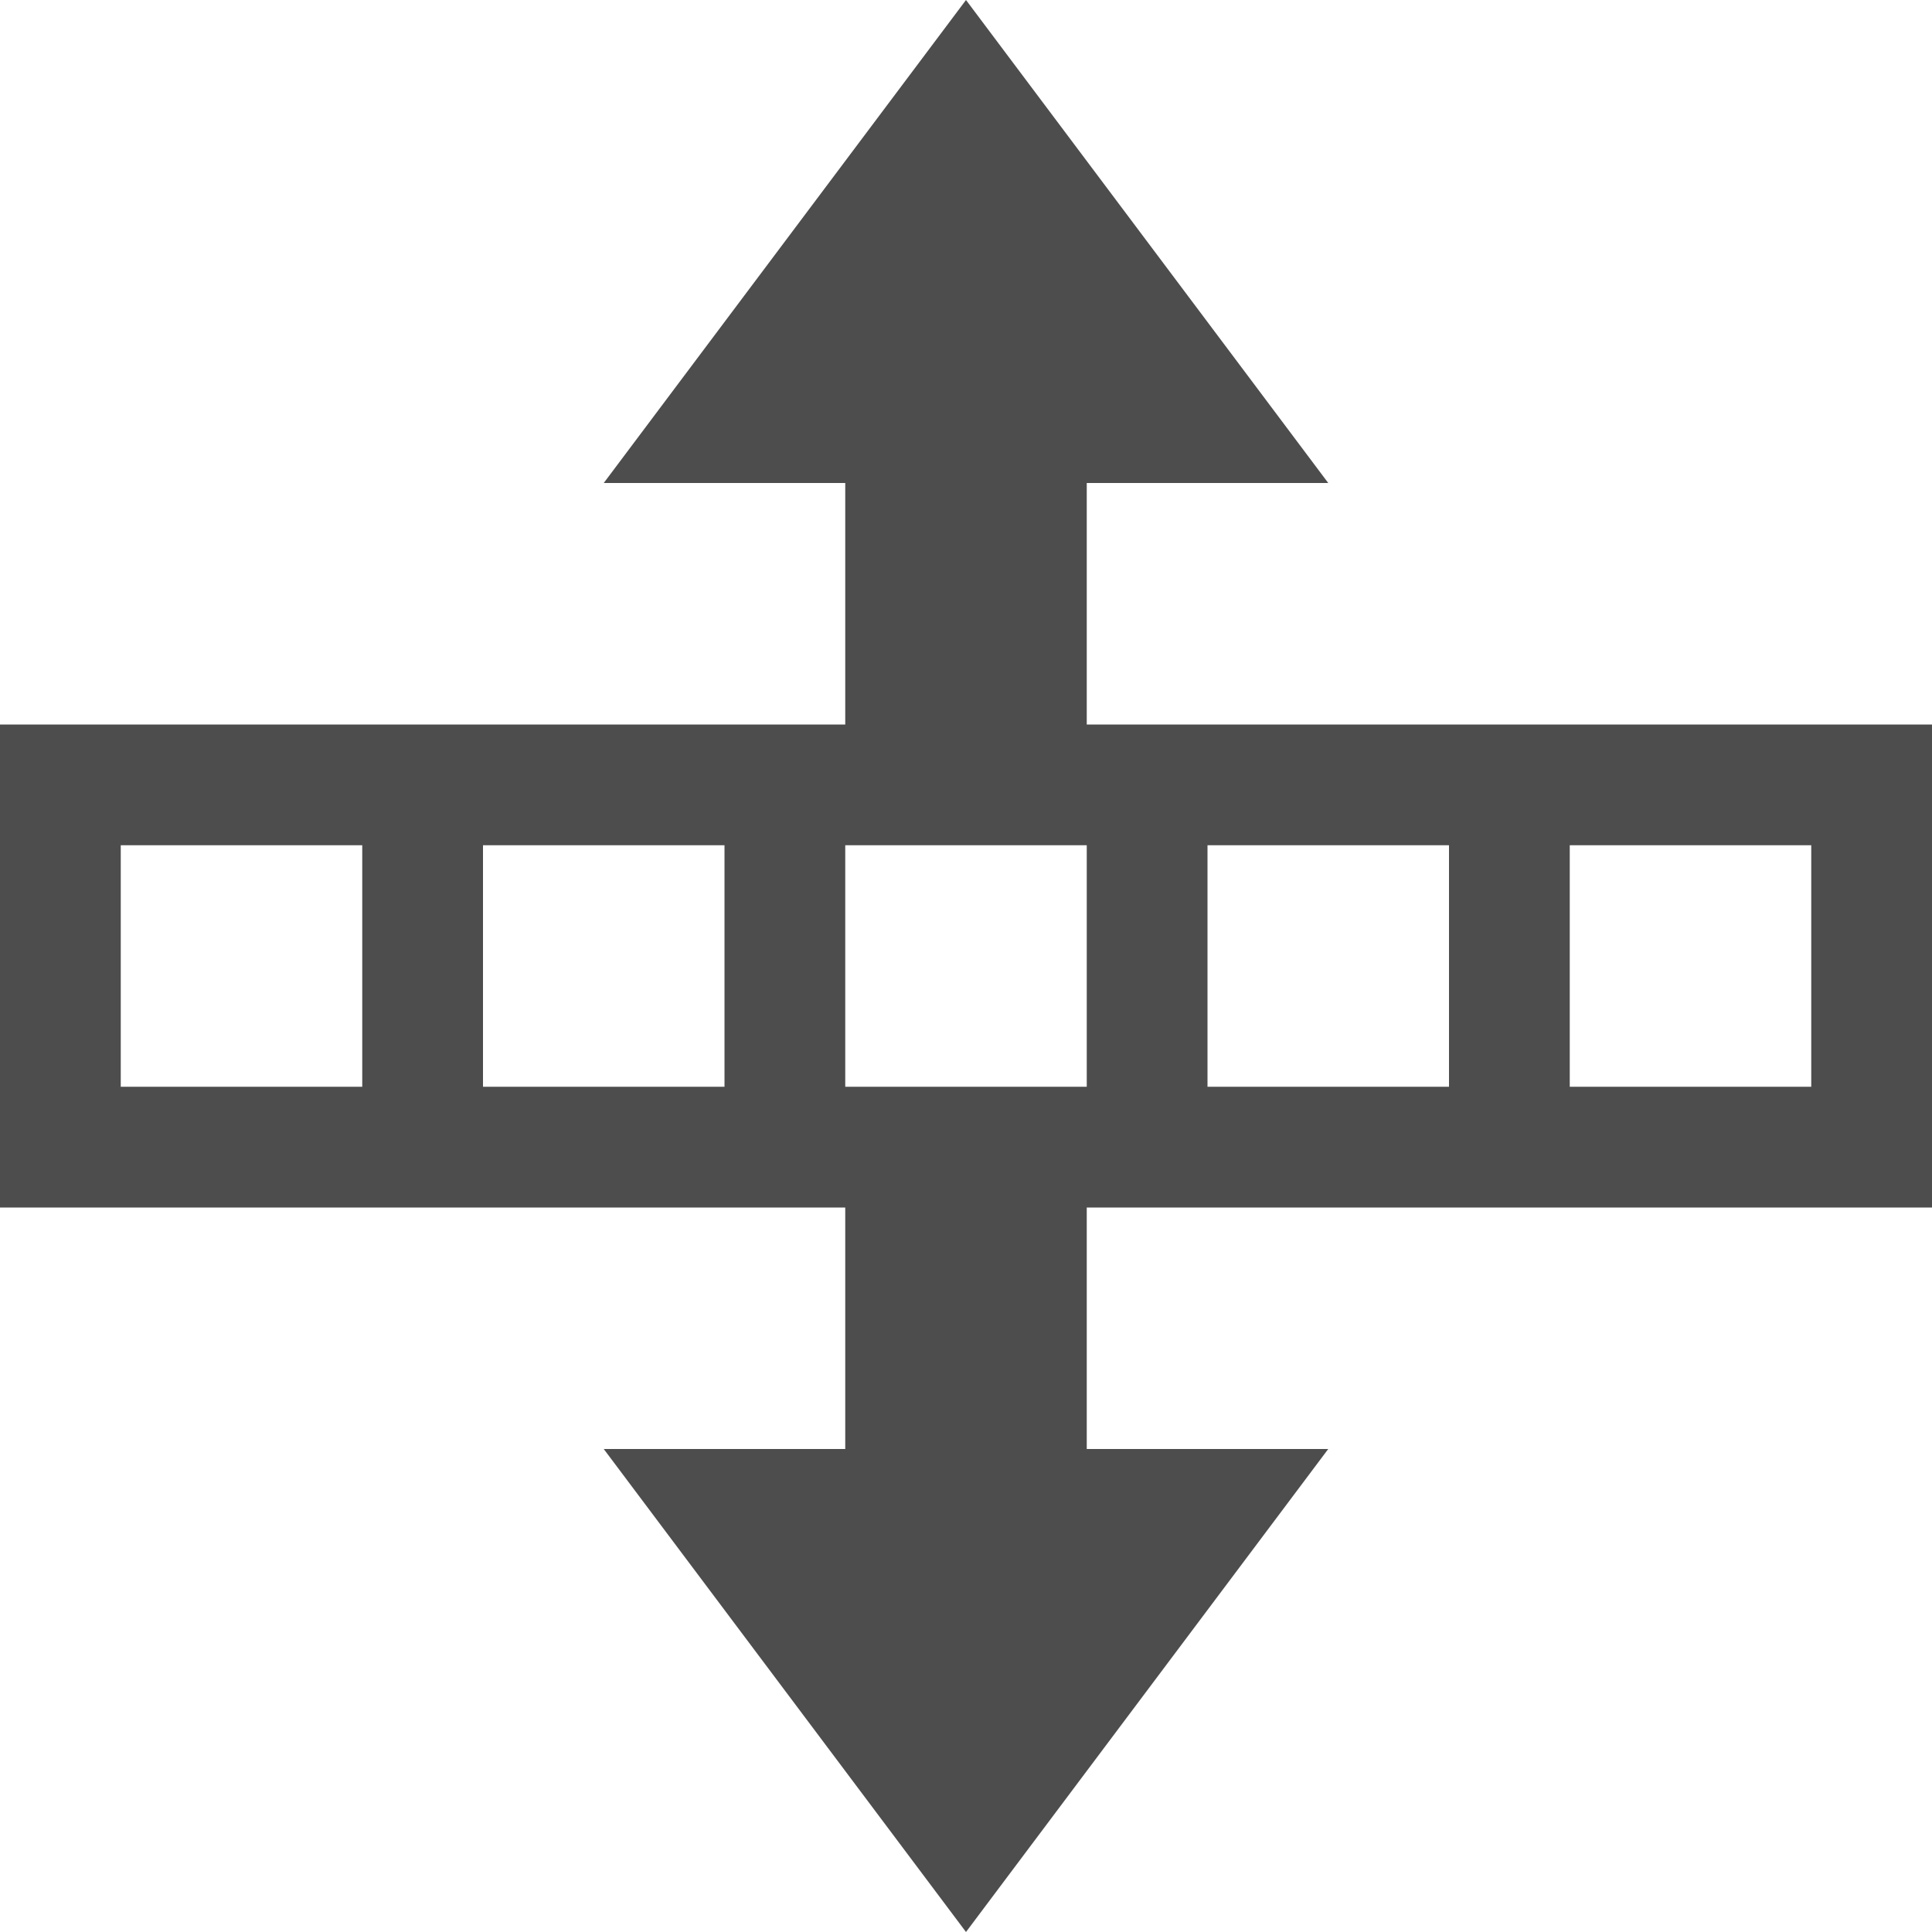<?xml version="1.0" encoding="UTF-8"?>
<svg xmlns="http://www.w3.org/2000/svg" xmlns:xlink="http://www.w3.org/1999/xlink" width="16pt" height="16pt" viewBox="0 0 16 16" version="1.1">
<g id="surface1">
<path style=" stroke:none;fill-rule:nonzero;fill:rgb(30.196%,30.196%,30.196%);fill-opacity:1;" d="M 8 0 L 5 4 L 7 4 L 7 6 L 0 6 L 0 10 L 7 10 L 7 12 L 5 12 L 8 16 L 11 12 L 9 12 L 9 10 L 16 10 L 16 6 L 9 6 L 9 4 L 11 4 Z M 1 7 L 3 7 L 3 9 L 1 9 Z M 4 7 L 6 7 L 6 9 L 4 9 Z M 7 7 L 9 7 L 9 9 L 7 9 Z M 10 7 L 12 7 L 12 9 L 10 9 Z M 13 7 L 15 7 L 15 9 L 13 9 Z M 13 7 "/>
</g>
</svg>
